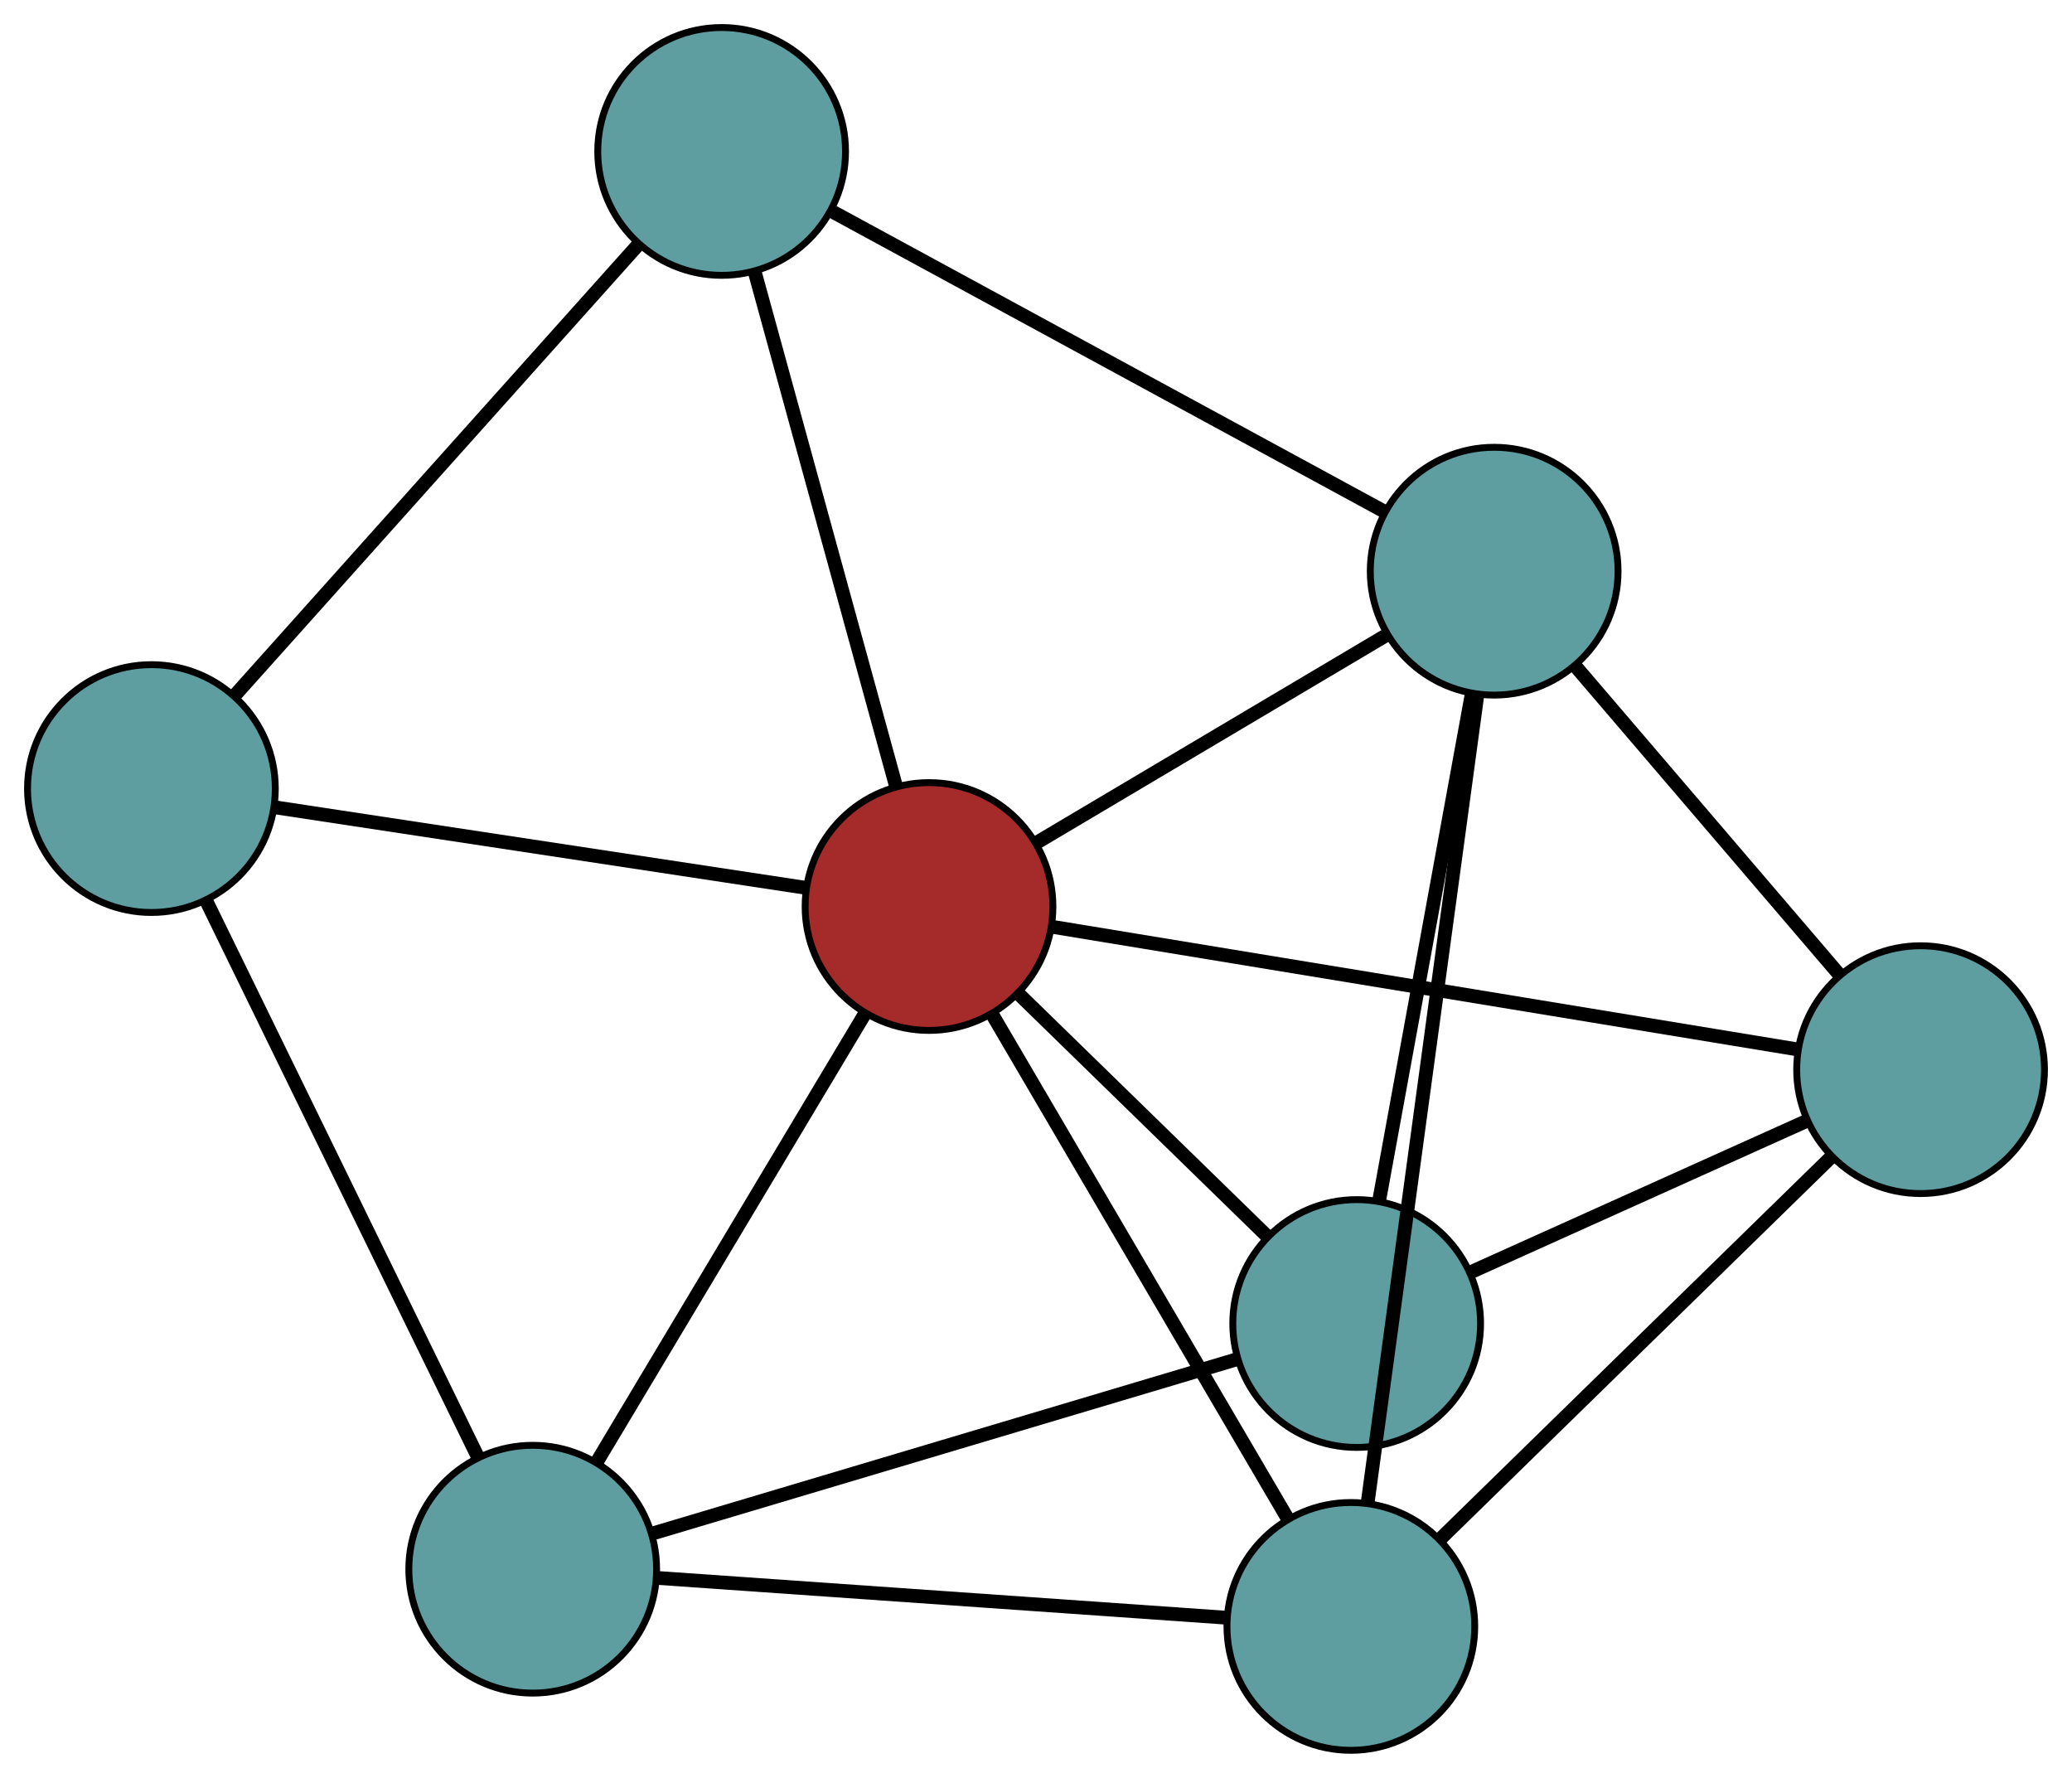 <?xml version="1.0" encoding="UTF-8" standalone="no"?>
<!DOCTYPE svg PUBLIC "-//W3C//DTD SVG 1.1//EN"
 "http://www.w3.org/Graphics/SVG/1.1/DTD/svg11.dtd">
<!-- Generated by graphviz version 2.36.0 (20140111.2315)
 -->
<!-- Title: G Pages: 1 -->
<svg width="100%" height="100%"
 viewBox="0.00 0.00 301.06 258.29" xmlns="http://www.w3.org/2000/svg" xmlns:xlink="http://www.w3.org/1999/xlink">
<g id="graph0" class="graph" transform="scale(1 1) rotate(0) translate(4 254.287)">
<title>G</title>
<!-- 0 -->
<g id="node1" class="node"><title>0</title>
<ellipse fill="cadetblue" stroke="black" cx="18" cy="-139.722" rx="18" ry="18"/>
</g>
<!-- 3 -->
<g id="node4" class="node"><title>3</title>
<ellipse fill="cadetblue" stroke="black" cx="100.854" cy="-232.287" rx="18" ry="18"/>
</g>
<!-- 0&#45;&#45;3 -->
<g id="edge1" class="edge"><title>0&#45;&#45;3</title>
<path fill="none" stroke="black" stroke-width="2" d="M30.226,-153.38C45.98,-170.982 73.2,-201.392 88.848,-218.874"/>
</g>
<!-- 5 -->
<g id="node6" class="node"><title>5</title>
<ellipse fill="cadetblue" stroke="black" cx="73.403" cy="-26.311" rx="18" ry="18"/>
</g>
<!-- 0&#45;&#45;5 -->
<g id="edge2" class="edge"><title>0&#45;&#45;5</title>
<path fill="none" stroke="black" stroke-width="2" d="M25.938,-123.473C36.47,-101.913 54.955,-64.074 65.48,-42.529"/>
</g>
<!-- 7 -->
<g id="node8" class="node"><title>7</title>
<ellipse fill="brown" stroke="black" cx="130.987" cy="-122.587" rx="18" ry="18"/>
</g>
<!-- 0&#45;&#45;7 -->
<g id="edge3" class="edge"><title>0&#45;&#45;7</title>
<path fill="none" stroke="black" stroke-width="2" d="M35.903,-137.007C57.059,-133.798 92.047,-128.492 113.167,-125.289"/>
</g>
<!-- 1 -->
<g id="node2" class="node"><title>1</title>
<ellipse fill="cadetblue" stroke="black" cx="193.126" cy="-62.004" rx="18" ry="18"/>
</g>
<!-- 4 -->
<g id="node5" class="node"><title>4</title>
<ellipse fill="cadetblue" stroke="black" cx="275.059" cy="-98.886" rx="18" ry="18"/>
</g>
<!-- 1&#45;&#45;4 -->
<g id="edge4" class="edge"><title>1&#45;&#45;4</title>
<path fill="none" stroke="black" stroke-width="2" d="M209.706,-69.468C223.921,-75.867 244.295,-85.038 258.503,-91.434"/>
</g>
<!-- 1&#45;&#45;5 -->
<g id="edge5" class="edge"><title>1&#45;&#45;5</title>
<path fill="none" stroke="black" stroke-width="2" d="M175.717,-56.814C153.018,-50.047 113.541,-38.277 90.832,-31.507"/>
</g>
<!-- 6 -->
<g id="node7" class="node"><title>6</title>
<ellipse fill="cadetblue" stroke="black" cx="213.102" cy="-171.303" rx="18" ry="18"/>
</g>
<!-- 1&#45;&#45;6 -->
<g id="edge6" class="edge"><title>1&#45;&#45;6</title>
<path fill="none" stroke="black" stroke-width="2" d="M196.424,-80.053C200.148,-100.425 206.167,-133.357 209.865,-153.59"/>
</g>
<!-- 1&#45;&#45;7 -->
<g id="edge7" class="edge"><title>1&#45;&#45;7</title>
<path fill="none" stroke="black" stroke-width="2" d="M179.948,-74.852C169.402,-85.133 154.686,-99.481 144.146,-109.758"/>
</g>
<!-- 2 -->
<g id="node3" class="node"><title>2</title>
<ellipse fill="cadetblue" stroke="black" cx="192.278" cy="-18" rx="18" ry="18"/>
</g>
<!-- 2&#45;&#45;4 -->
<g id="edge8" class="edge"><title>2&#45;&#45;4</title>
<path fill="none" stroke="black" stroke-width="2" d="M205.213,-30.639C220.673,-45.745 246.401,-70.884 261.942,-86.07"/>
</g>
<!-- 2&#45;&#45;5 -->
<g id="edge9" class="edge"><title>2&#45;&#45;5</title>
<path fill="none" stroke="black" stroke-width="2" d="M174.223,-19.262C151.88,-20.824 114.049,-23.469 91.627,-25.037"/>
</g>
<!-- 2&#45;&#45;6 -->
<g id="edge10" class="edge"><title>2&#45;&#45;6</title>
<path fill="none" stroke="black" stroke-width="2" d="M194.708,-35.886C198.699,-65.268 206.601,-123.44 210.624,-153.056"/>
</g>
<!-- 2&#45;&#45;7 -->
<g id="edge11" class="edge"><title>2&#45;&#45;7</title>
<path fill="none" stroke="black" stroke-width="2" d="M182.969,-33.885C171.382,-53.657 151.716,-87.214 140.182,-106.896"/>
</g>
<!-- 3&#45;&#45;6 -->
<g id="edge12" class="edge"><title>3&#45;&#45;6</title>
<path fill="none" stroke="black" stroke-width="2" d="M116.937,-223.55C138.275,-211.956 175.726,-191.609 197.05,-180.024"/>
</g>
<!-- 3&#45;&#45;7 -->
<g id="edge13" class="edge"><title>3&#45;&#45;7</title>
<path fill="none" stroke="black" stroke-width="2" d="M105.696,-214.662C111.319,-194.191 120.539,-160.621 126.157,-140.168"/>
</g>
<!-- 4&#45;&#45;6 -->
<g id="edge14" class="edge"><title>4&#45;&#45;6</title>
<path fill="none" stroke="black" stroke-width="2" d="M263.113,-112.849C252.142,-125.672 235.971,-144.573 225.011,-157.383"/>
</g>
<!-- 4&#45;&#45;7 -->
<g id="edge15" class="edge"><title>4&#45;&#45;7</title>
<path fill="none" stroke="black" stroke-width="2" d="M257.103,-101.84C229.495,-106.382 176.912,-115.032 149.168,-119.596"/>
</g>
<!-- 5&#45;&#45;7 -->
<g id="edge16" class="edge"><title>5&#45;&#45;7</title>
<path fill="none" stroke="black" stroke-width="2" d="M82.654,-41.779C93.337,-59.639 110.813,-88.859 121.566,-106.837"/>
</g>
<!-- 6&#45;&#45;7 -->
<g id="edge17" class="edge"><title>6&#45;&#45;7</title>
<path fill="none" stroke="black" stroke-width="2" d="M197.27,-161.91C182.635,-153.228 161.021,-140.405 146.492,-131.786"/>
</g>
</g>
</svg>

